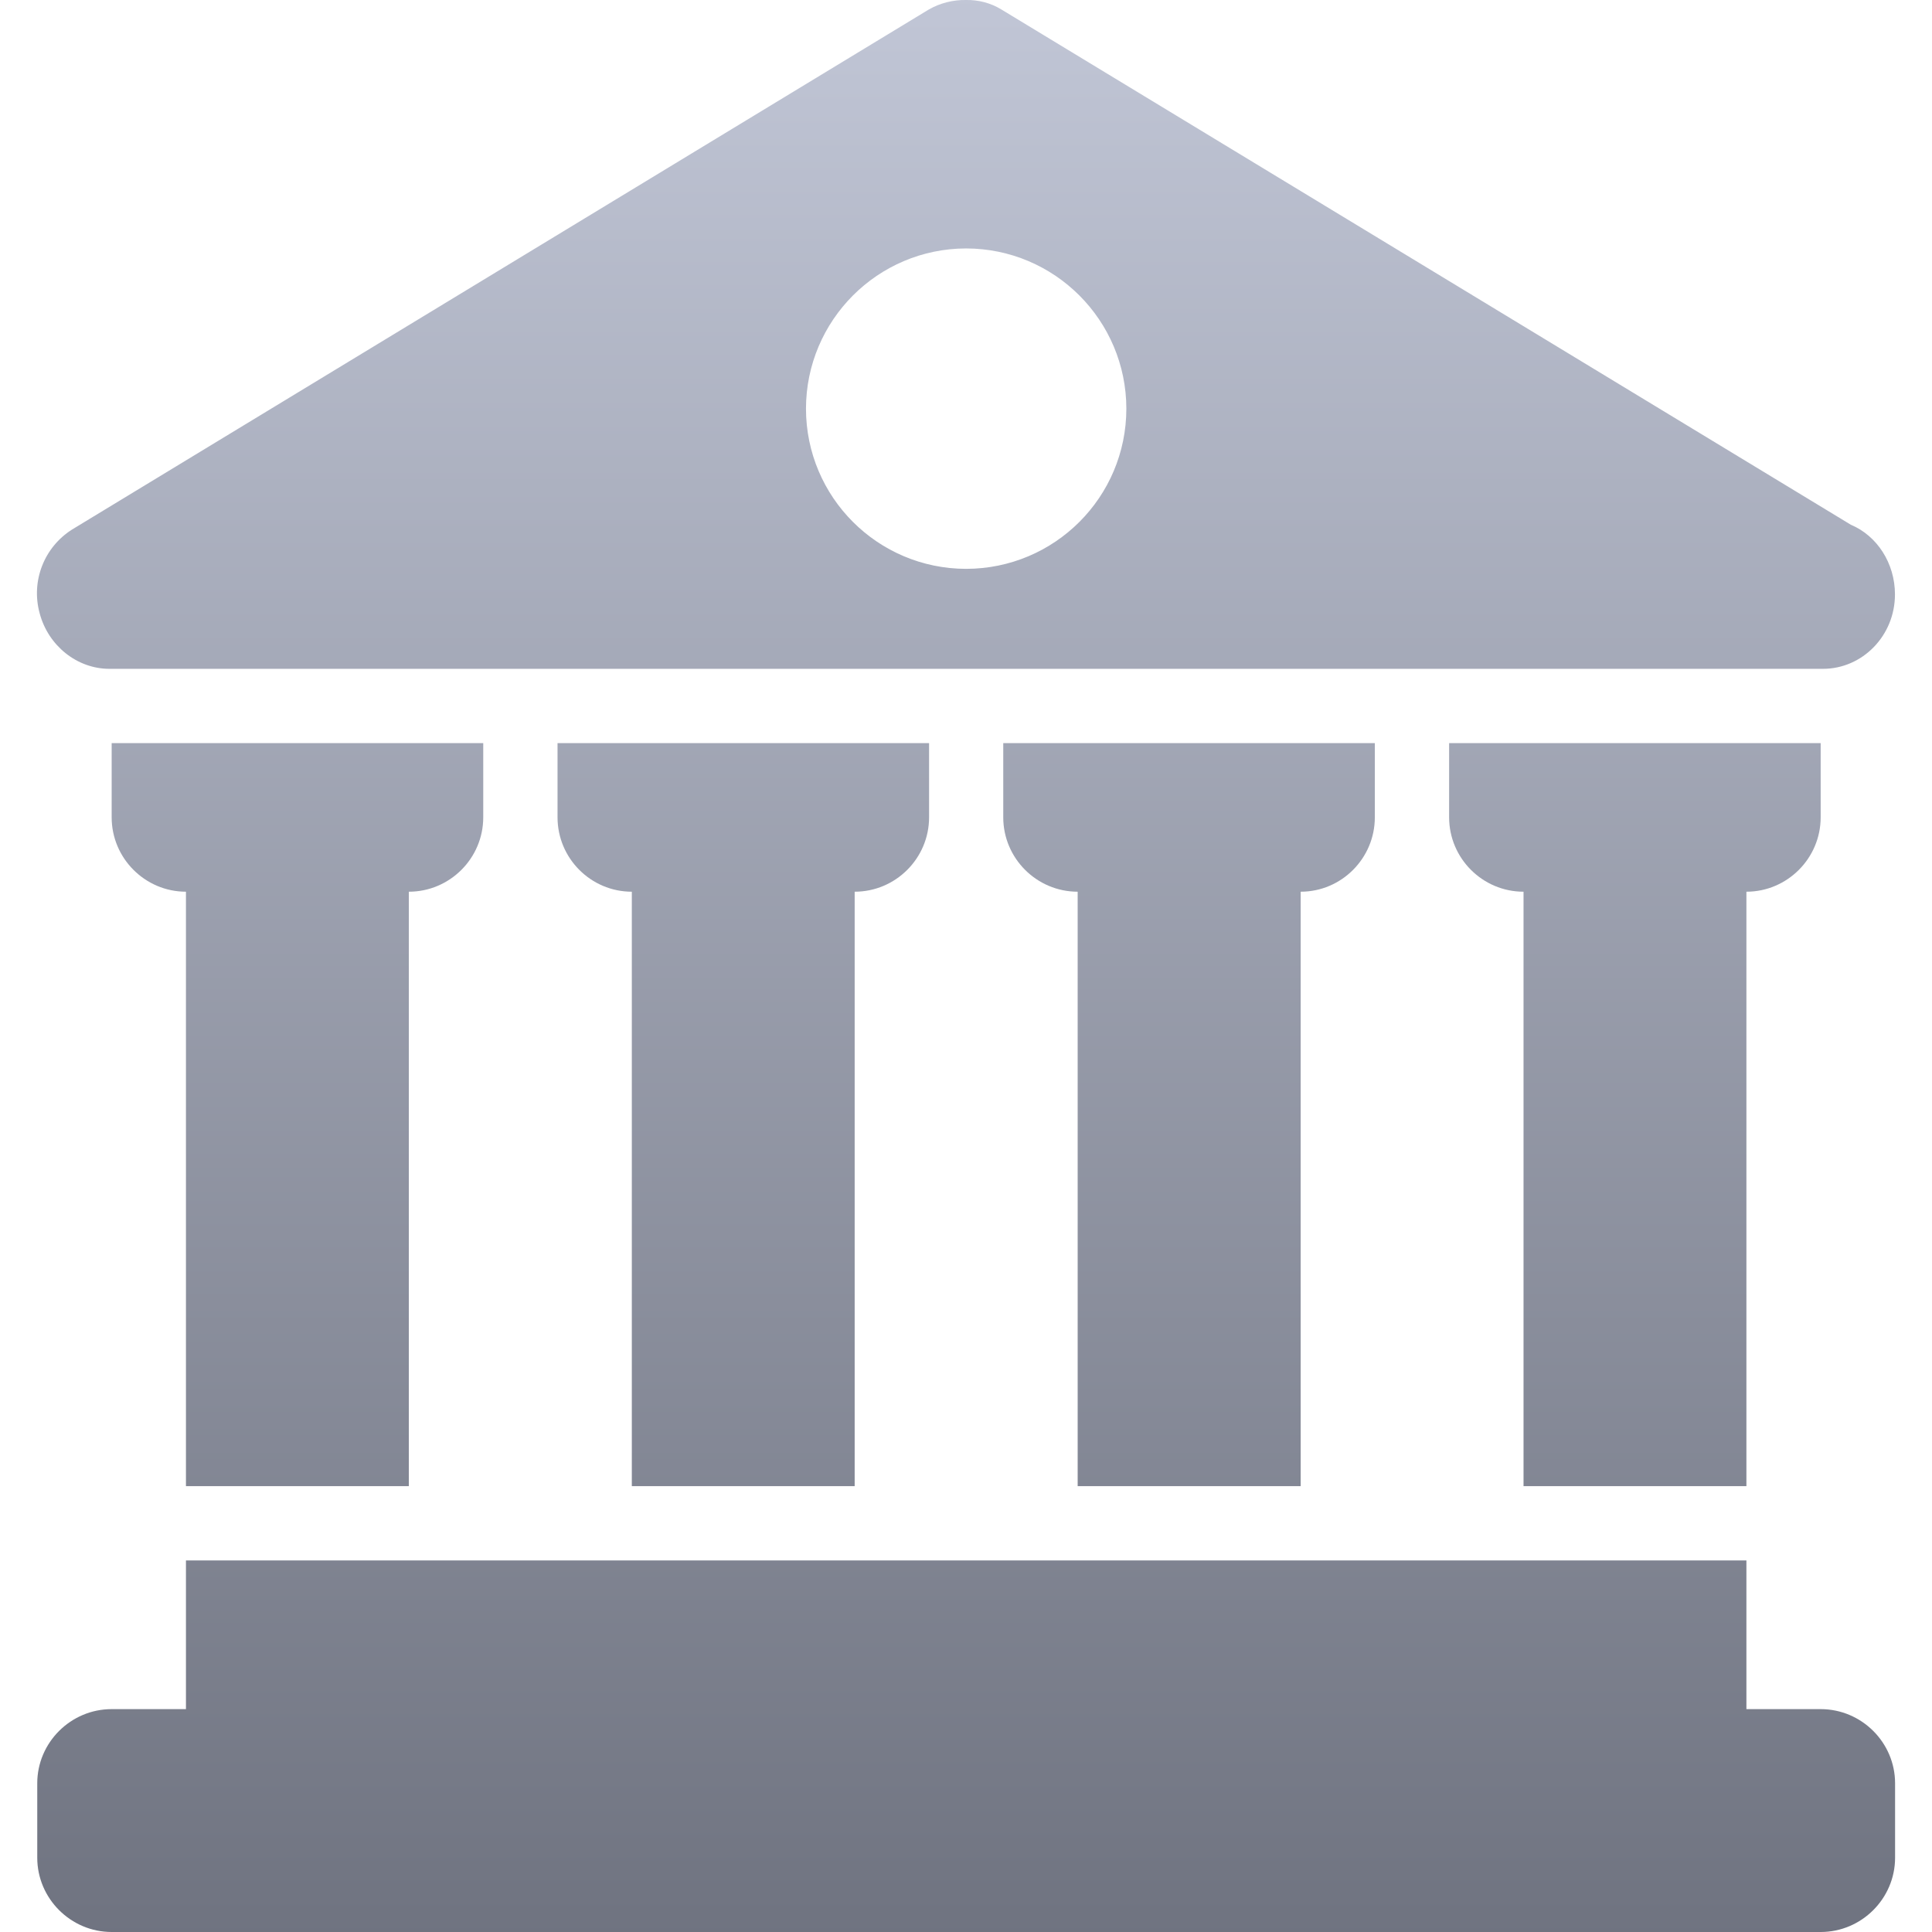 <svg xmlns="http://www.w3.org/2000/svg" xmlns:xlink="http://www.w3.org/1999/xlink" width="64" height="64" viewBox="0 0 64 64" version="1.1"><defs><linearGradient id="linear0" gradientUnits="userSpaceOnUse" x1="0" y1="0" x2="0" y2="1" gradientTransform="matrix(61.555,0,0,64,1.223,0)"><stop offset="0" style="stop-color:#c1c6d6;stop-opacity:1;"/><stop offset="1" style="stop-color:#6f7380;stop-opacity:1;"/></linearGradient></defs><g id="surface1"><path style=" stroke:none;fill-rule:nonzero;fill:url(#linear0);" d="M 32.004 0 C 31.574 -0.008 31.152 0.098 30.777 0.309 L 2.391 17.539 C 1.461 18.125 1.023 19.246 1.312 20.309 C 1.594 21.387 2.551 22.156 3.625 22.156 L 60.387 22.156 C 61.695 22.156 62.773 21.059 62.773 19.691 C 62.773 18.652 62.176 17.746 61.312 17.383 L 33.164 0.309 C 32.816 0.098 32.41 -0.008 32.004 0 Z M 32.004 8.23 C 34.938 8.234 37.309 10.613 37.312 13.539 C 37.309 16.469 34.938 18.84 32.004 18.844 C 29.074 18.84 26.703 16.469 26.699 13.539 C 26.703 10.613 29.074 8.234 32.004 8.23 Z M 3.699 24.617 L 3.699 27.074 C 3.699 28.434 4.809 29.539 6.16 29.539 L 6.16 49.23 L 13.543 49.23 L 13.543 29.539 C 14.898 29.539 16.008 28.434 16.008 27.074 L 16.008 24.617 Z M 18.469 24.617 L 18.469 27.074 C 18.469 28.434 19.574 29.539 20.93 29.539 L 20.93 49.23 L 28.312 49.23 L 28.312 29.539 C 29.668 29.539 30.777 28.434 30.777 27.074 L 30.777 24.617 Z M 33.234 24.617 L 33.234 27.074 C 33.234 28.434 34.344 29.539 35.699 29.539 L 35.699 49.23 L 43.086 49.23 L 43.086 29.539 C 44.438 29.539 45.543 28.434 45.543 27.074 L 45.543 24.617 Z M 48.004 24.617 L 48.004 27.074 C 48.004 28.434 49.113 29.539 50.469 29.539 L 50.469 49.23 L 57.852 49.23 L 57.852 29.539 C 59.203 29.539 60.312 28.434 60.312 27.074 L 60.312 24.617 Z M 6.16 51.691 L 6.16 56.617 L 3.699 56.617 C 2.344 56.617 1.234 57.723 1.234 59.074 L 1.234 61.539 C 1.234 62.891 2.344 64 3.699 64 L 60.312 64 C 61.668 64 62.777 62.891 62.777 61.539 L 62.777 59.074 C 62.777 57.723 61.668 56.617 60.312 56.617 L 57.852 56.617 L 57.852 51.691 Z M 6.16 51.691 "/></g></svg>
